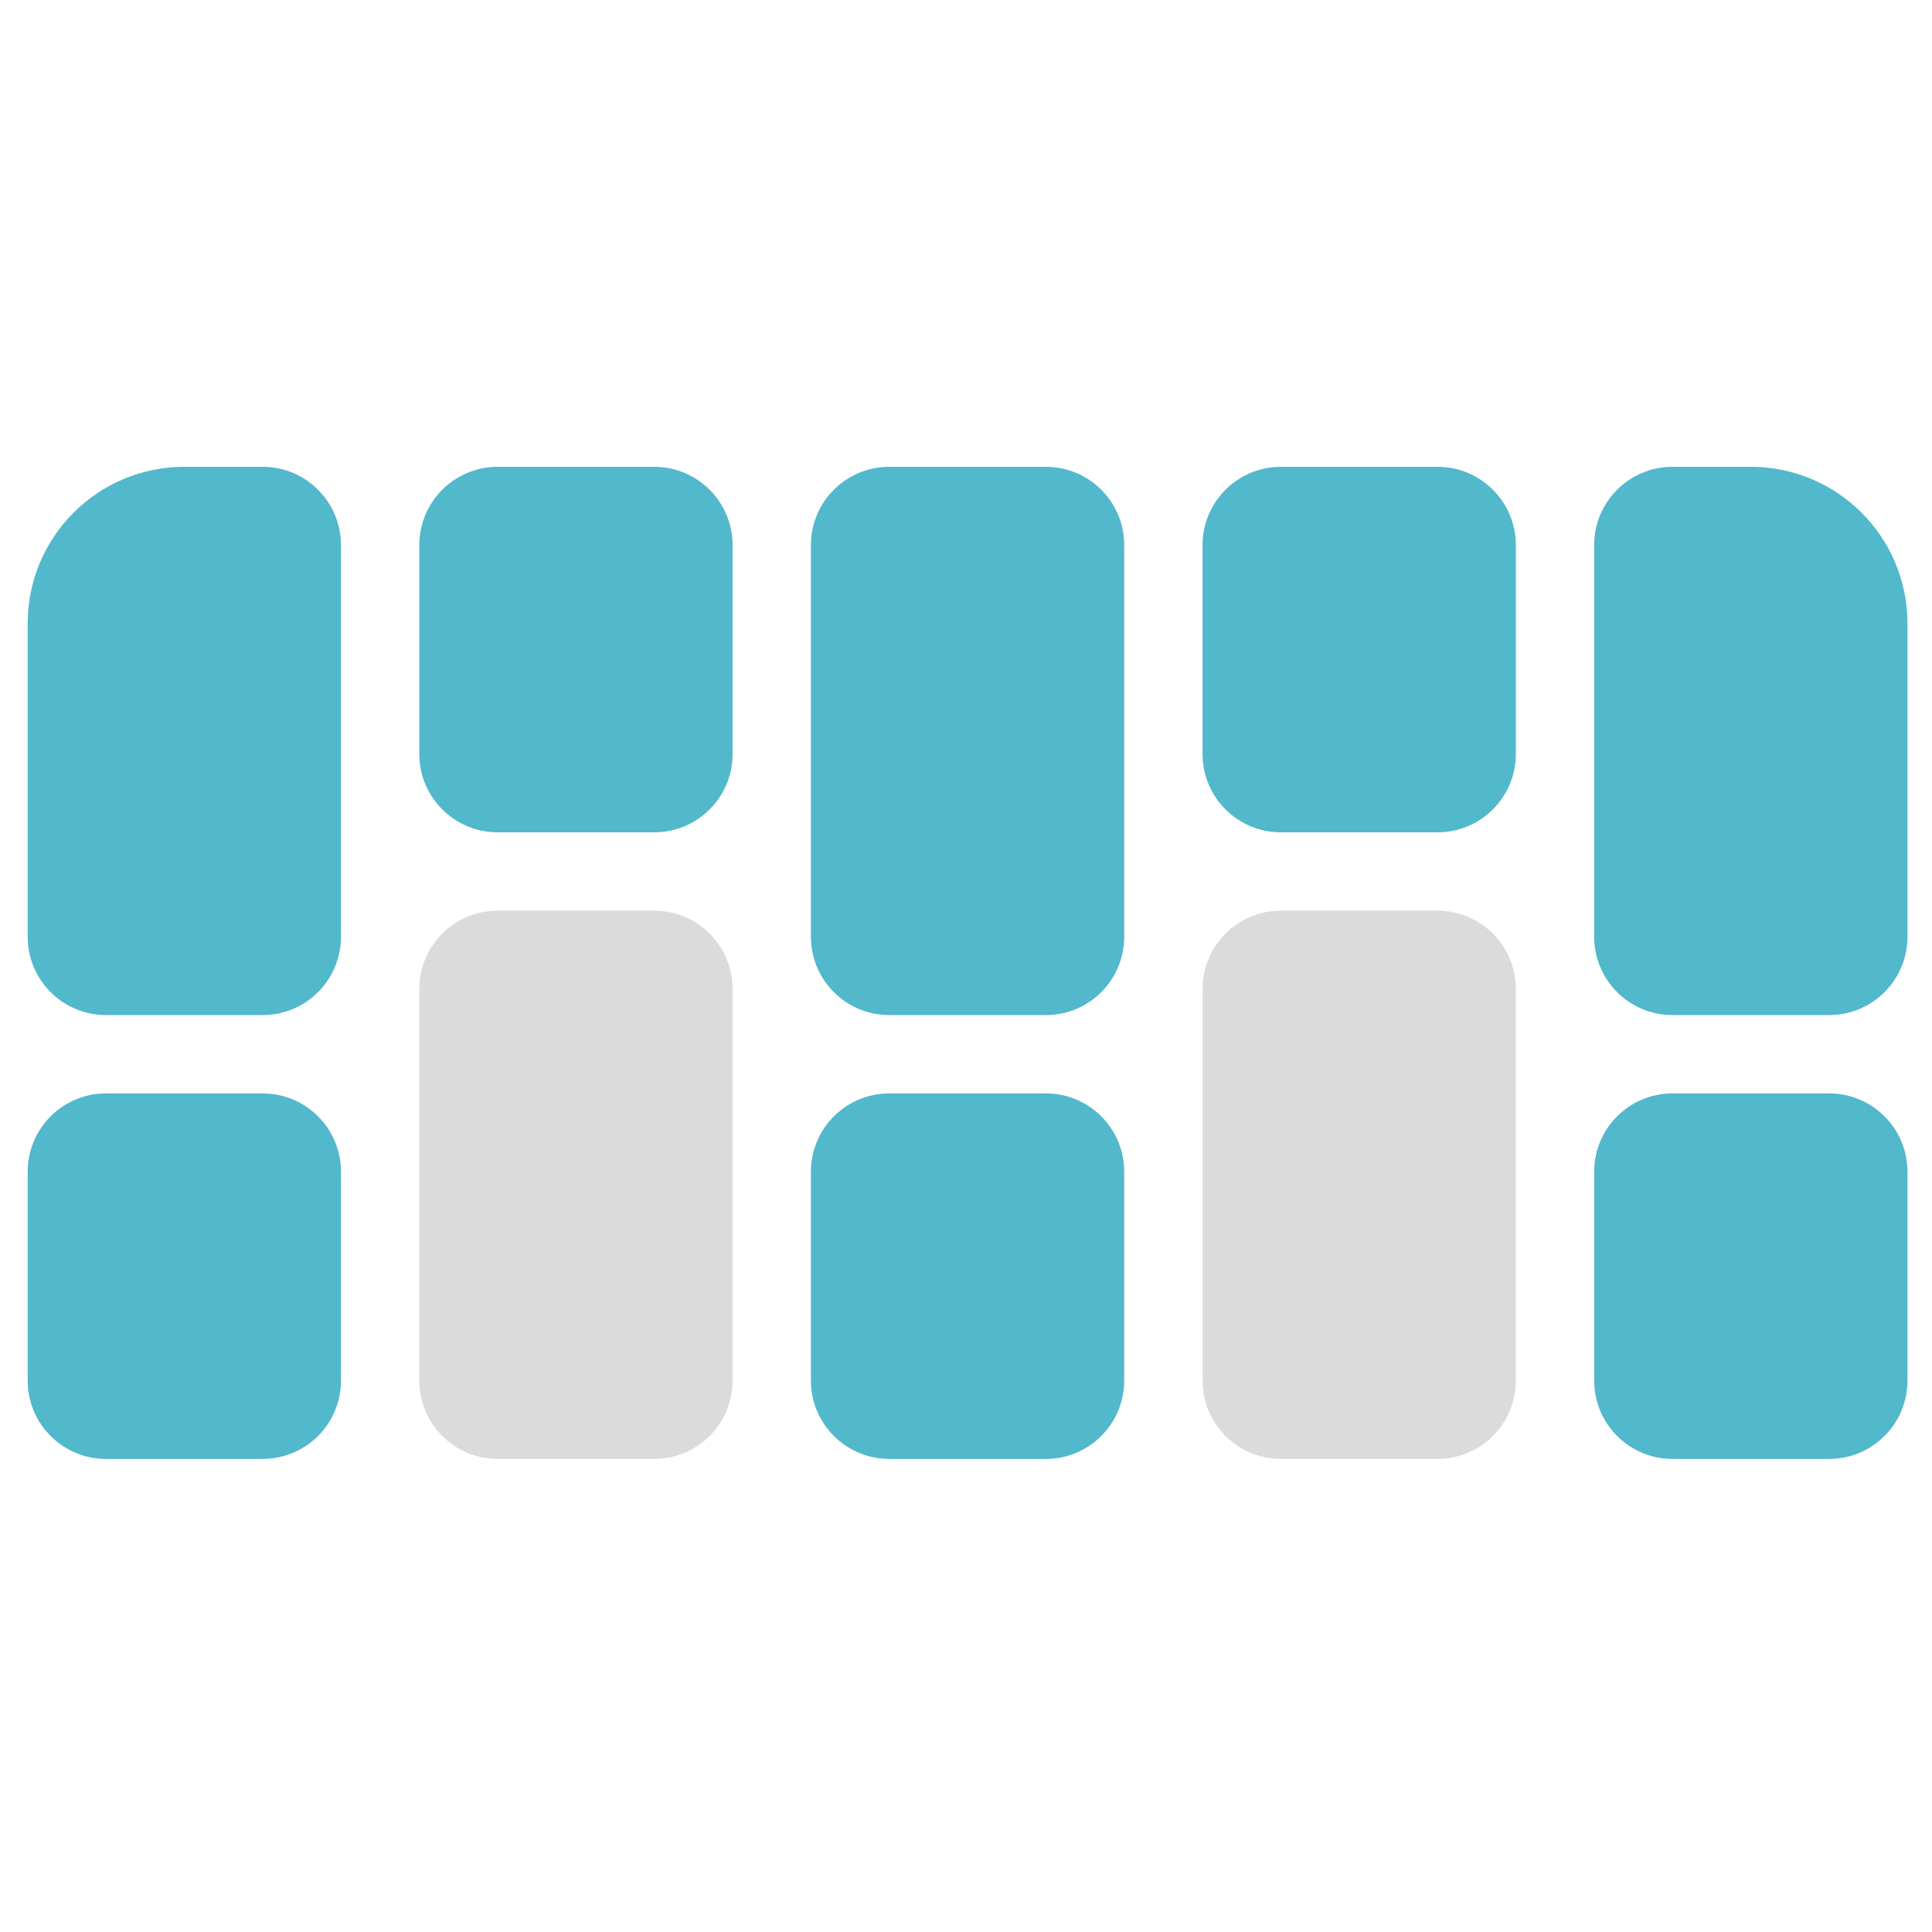 <svg width="148" height="148" xmlns="http://www.w3.org/2000/svg" xml:space="preserve" enable-background="new 0 0 148 147.578" version="1.1">
 <g>
  <title>Layer 1</title>
  <g id="XMLID_12_">
   <path d="m20.12,77.76l-12,0c-3.314,0 -6,-2.686 -6,-6l0,-24c0,-6.627 5.373,-12 12,-12l6,0c3.314,0 6,2.686 6,6l0,30c0,3.314 -2.686,6 -6,6z" fill="#52B8CC" id="XMLID_2_"/>
   <path d="m50.12,111.76l-12,0c-3.314,0 -6,-2.686 -6,-6l0,-30c0,-3.314 2.686,-6 6,-6l12,0c3.314,0 6,2.686 6,6l0,30c0,3.314 -2.686,6 -6,6z" fill="#DBDBDB" id="XMLID_3_"/>
   <path d="m80.12,77.76l-12,0c-3.314,0 -6,-2.686 -6,-6l0,-30c0,-3.314 2.686,-6 6,-6l12,0c3.314,0 6,2.686 6,6l0,30c0,3.314 -2.686,6 -6,6z" fill="#52B8CC" id="XMLID_4_"/>
   <path d="m110.12,111.76l-12,0c-3.314,0 -6,-2.686 -6,-6l0,-30c0,-3.314 2.686,-6 6,-6l12,0c3.314,0 6,2.686 6,6l0,30c0,3.314 -2.686,6 -6,6z" fill="#DBDBDB" id="XMLID_5_"/>
   <path d="m140.12,77.76l-12,0c-3.314,0 -6,-2.686 -6,-6l0,-30c0,-3.314 2.686,-6 6,-6l6,0c6.627,0 12,5.373 12,12l0,24c0,3.314 -2.686,6 -6,6z" fill="#52B8CC" id="XMLID_6_"/>
   <path d="m20.12,111.76l-12,0c-3.314,0 -6,-2.686 -6,-6l0,-16c0,-3.314 2.686,-6 6,-6l12,0c3.314,0 6,2.686 6,6l0,16c0,3.314 -2.686,6 -6,6z" fill="#52B8CC" id="XMLID_10_"/>
   <path d="m50.12,63.76l-12,0c-3.314,0 -6,-2.686 -6,-6l0,-16c0,-3.314 2.686,-6 6,-6l12,0c3.314,0 6,2.686 6,6l0,16c0,3.314 -2.686,6 -6,6z" fill="#52B8CC" id="XMLID_9_"/>
   <path d="m80.12,111.76l-12,0c-3.314,0 -6,-2.686 -6,-6l0,-16c0,-3.314 2.686,-6 6,-6l12,0c3.314,0 6,2.686 6,6l0,16c0,3.314 -2.686,6 -6,6z" fill="#52B8CC" id="XMLID_8_"/>
   <path d="m110.12,63.76l-12,0c-3.314,0 -6,-2.686 -6,-6l0,-16c0,-3.314 2.686,-6 6,-6l12,0c3.314,0 6,2.686 6,6l0,16c0,3.314 -2.686,6 -6,6z" fill="#52B8CC" id="XMLID_7_"/>
   <path d="m140.12,111.76l-12,0c-3.314,0 -6,-2.686 -6,-6l0,-16c0,-3.314 2.686,-6 6,-6l12,0c3.314,0 6,2.686 6,6l0,16c0,3.314 -2.686,6 -6,6z" fill="#52B8CC" id="XMLID_11_"/>
  </g>
 </g>

</svg>